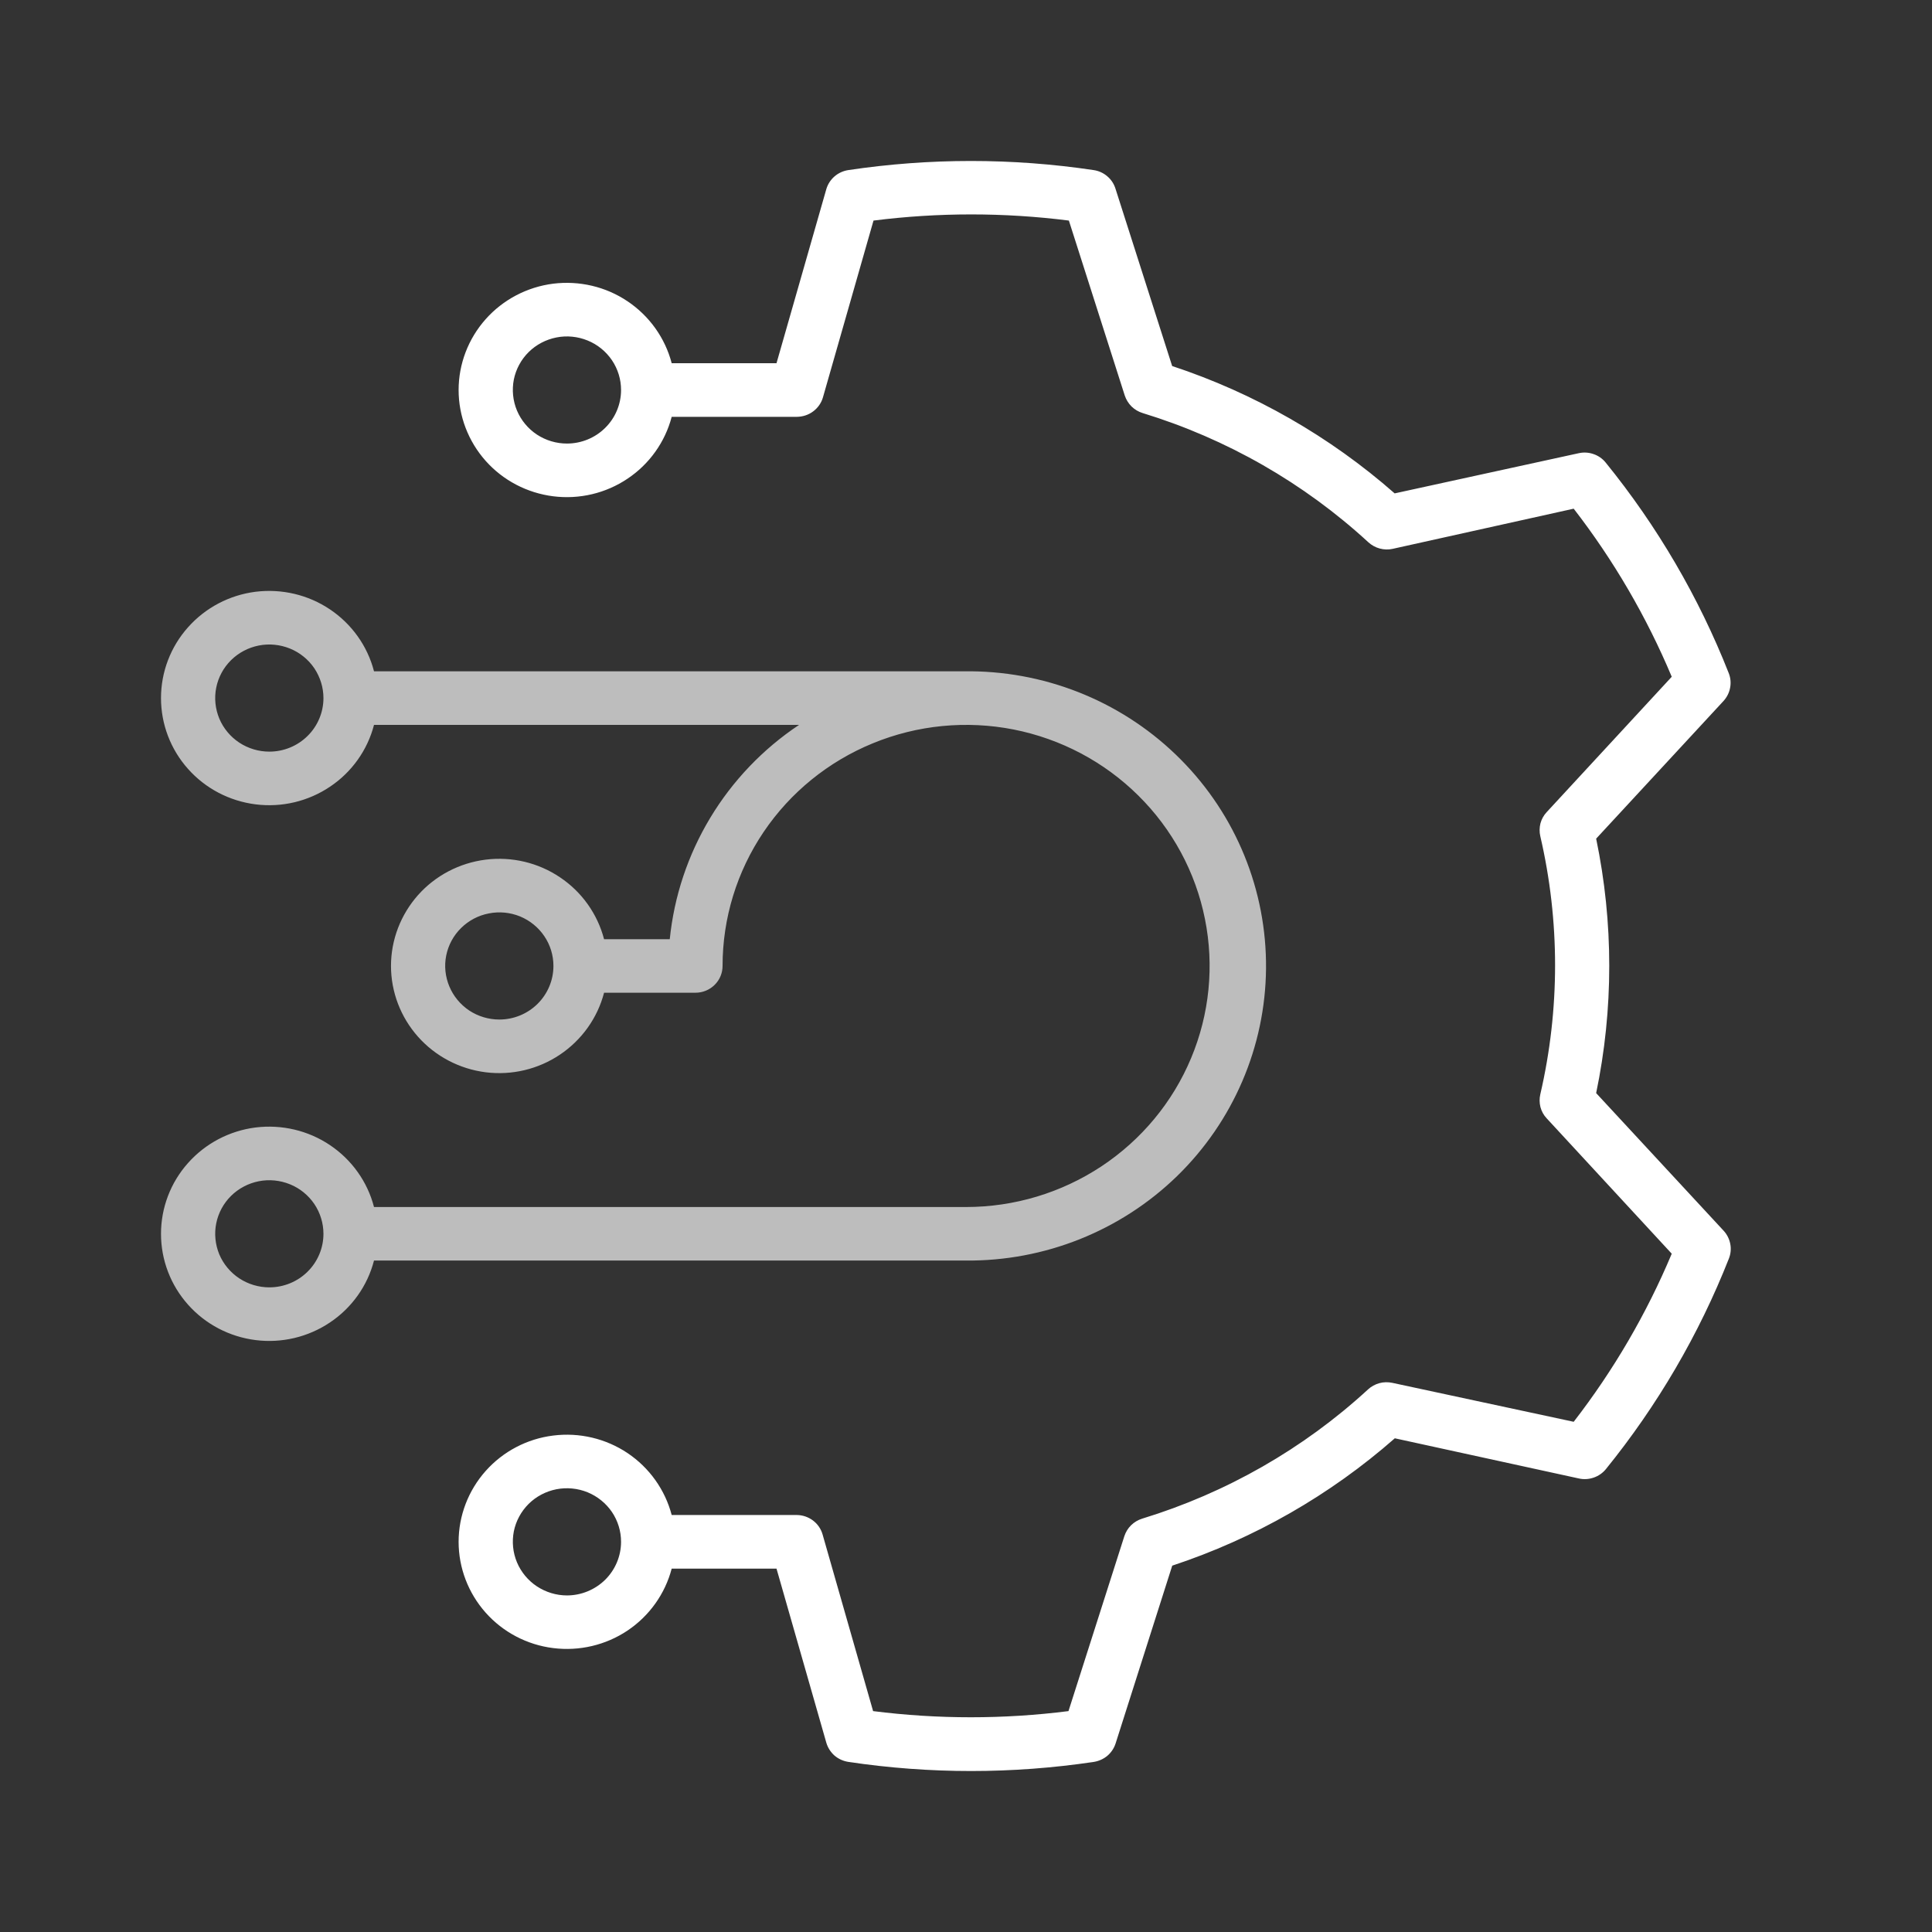 <svg width="24" height="24" viewBox="0 0 24 24" fill="none" xmlns="http://www.w3.org/2000/svg">
<rect x="0" y="0" width="24" height="24" fill="#333333" stroke="none"/>
<path d="M19.828 13.579C20.045 12.537 20.045 11.461 19.828 10.418L21.41 8.708C21.452 8.662 21.481 8.605 21.492 8.544C21.504 8.483 21.498 8.42 21.475 8.362C21.103 7.418 20.588 6.537 19.947 5.747C19.908 5.698 19.855 5.661 19.796 5.641C19.737 5.62 19.673 5.616 19.611 5.63L17.325 6.129C16.521 5.423 15.581 4.884 14.561 4.547L13.856 2.341C13.837 2.282 13.802 2.229 13.754 2.189C13.706 2.148 13.648 2.122 13.586 2.113C12.575 1.962 11.548 1.962 10.537 2.113C10.474 2.123 10.414 2.15 10.366 2.192C10.318 2.234 10.283 2.288 10.265 2.349L9.646 4.512H8.344C8.262 4.198 8.067 3.925 7.796 3.743C7.526 3.561 7.197 3.484 6.872 3.524C6.548 3.565 6.249 3.722 6.033 3.965C5.817 4.208 5.697 4.521 5.697 4.845C5.697 5.169 5.817 5.482 6.033 5.725C6.249 5.968 6.548 6.124 6.872 6.165C7.197 6.206 7.526 6.128 7.796 5.946C8.067 5.765 8.262 5.491 8.344 5.178H9.9C9.973 5.177 10.044 5.154 10.102 5.11C10.16 5.067 10.203 5.006 10.223 4.936L10.851 2.74C11.657 2.638 12.473 2.638 13.278 2.74L13.972 4.913C13.989 4.964 14.018 5.011 14.056 5.049C14.095 5.087 14.142 5.115 14.194 5.131C15.239 5.451 16.198 6 16.999 6.737C17.039 6.773 17.087 6.8 17.14 6.814C17.192 6.828 17.247 6.83 17.3 6.818L19.549 6.319C20.045 6.96 20.454 7.662 20.767 8.407L19.213 10.089C19.176 10.129 19.15 10.176 19.136 10.228C19.123 10.28 19.122 10.335 19.134 10.387C19.379 11.442 19.379 12.539 19.134 13.595C19.122 13.647 19.123 13.701 19.136 13.753C19.15 13.805 19.176 13.853 19.213 13.892L20.767 15.574C20.454 16.32 20.045 17.021 19.549 17.662L17.295 17.178C17.242 17.167 17.187 17.168 17.135 17.182C17.082 17.197 17.034 17.223 16.994 17.26C16.193 17.997 15.234 18.545 14.189 18.865C14.137 18.881 14.09 18.909 14.051 18.947C14.012 18.985 13.984 19.032 13.967 19.083L13.273 21.256C12.467 21.358 11.652 21.358 10.846 21.256L10.218 19.06C10.198 18.991 10.156 18.931 10.099 18.888C10.041 18.845 9.972 18.821 9.9 18.82H8.344C8.262 18.507 8.067 18.233 7.796 18.051C7.526 17.87 7.197 17.792 6.872 17.833C6.548 17.873 6.249 18.03 6.033 18.273C5.817 18.516 5.697 18.829 5.697 19.153C5.697 19.477 5.817 19.79 6.033 20.033C6.249 20.276 6.548 20.433 6.872 20.473C7.197 20.514 7.526 20.436 7.796 20.255C8.067 20.073 8.262 19.799 8.344 19.486H9.646L10.265 21.649C10.283 21.71 10.318 21.765 10.366 21.808C10.415 21.85 10.475 21.877 10.539 21.887C11.549 22.038 12.577 22.038 13.588 21.887C13.65 21.877 13.708 21.851 13.756 21.811C13.803 21.771 13.839 21.718 13.858 21.659L14.562 19.449C15.582 19.112 16.523 18.573 17.327 17.867L19.613 18.366C19.674 18.38 19.738 18.376 19.798 18.355C19.857 18.335 19.91 18.298 19.949 18.25C20.589 17.46 21.105 16.578 21.477 15.634C21.5 15.576 21.506 15.513 21.494 15.452C21.482 15.391 21.454 15.334 21.411 15.288L19.828 13.579ZM7.043 5.51C6.91 5.51 6.78 5.471 6.669 5.398C6.559 5.325 6.473 5.221 6.422 5.1C6.371 4.978 6.358 4.844 6.383 4.715C6.409 4.586 6.473 4.467 6.567 4.374C6.661 4.281 6.781 4.218 6.912 4.192C7.042 4.166 7.177 4.18 7.3 4.23C7.423 4.28 7.528 4.366 7.602 4.475C7.676 4.585 7.715 4.713 7.715 4.845C7.715 5.021 7.644 5.191 7.518 5.315C7.392 5.44 7.221 5.51 7.043 5.51ZM7.043 19.819C6.91 19.819 6.78 19.779 6.669 19.706C6.559 19.633 6.473 19.529 6.422 19.408C6.371 19.286 6.358 19.152 6.383 19.023C6.409 18.894 6.473 18.776 6.567 18.682C6.661 18.589 6.781 18.526 6.912 18.5C7.042 18.475 7.177 18.488 7.3 18.538C7.423 18.589 7.528 18.674 7.602 18.783C7.676 18.893 7.715 19.021 7.715 19.153C7.715 19.329 7.644 19.499 7.518 19.624C7.392 19.748 7.221 19.819 7.043 19.819Z" fill="white"/>
<path d="M11.996 15.659C12.977 15.668 13.921 15.291 14.621 14.611C15.32 13.931 15.718 13.003 15.727 12.033C15.736 11.062 15.355 10.127 14.668 9.435C13.981 8.742 13.044 8.348 12.063 8.339H4.646C4.565 8.025 4.37 7.752 4.099 7.57C3.828 7.388 3.5 7.311 3.175 7.351C2.85 7.392 2.552 7.549 2.336 7.792C2.119 8.035 2 8.348 2 8.672C2 8.996 2.119 9.309 2.336 9.552C2.552 9.795 2.85 9.951 3.175 9.992C3.5 10.033 3.828 9.955 4.099 9.773C4.37 9.592 4.565 9.318 4.646 9.005H9.926C9.477 9.304 9.101 9.698 8.823 10.159C8.546 10.619 8.374 11.133 8.32 11.667H7.504C7.422 11.353 7.227 11.079 6.956 10.898C6.686 10.716 6.357 10.638 6.032 10.679C5.708 10.72 5.409 10.876 5.193 11.119C4.977 11.363 4.857 11.675 4.857 11.999C4.857 12.323 4.977 12.636 5.193 12.879C5.409 13.122 5.708 13.279 6.032 13.32C6.357 13.361 6.686 13.283 6.956 13.101C7.227 12.919 7.422 12.646 7.504 12.332H8.64C8.729 12.332 8.814 12.297 8.877 12.235C8.941 12.172 8.976 12.088 8.976 11.999C8.976 11.407 9.153 10.828 9.486 10.335C9.818 9.843 10.291 9.459 10.844 9.233C11.396 9.006 12.005 8.947 12.591 9.062C13.178 9.178 13.717 9.463 14.14 9.882C14.563 10.3 14.852 10.834 14.968 11.415C15.085 11.996 15.025 12.598 14.796 13.145C14.567 13.693 14.179 14.16 13.682 14.489C13.184 14.818 12.6 14.994 12.001 14.994H4.646C4.565 14.68 4.37 14.407 4.099 14.225C3.828 14.043 3.5 13.966 3.175 14.006C2.85 14.047 2.552 14.204 2.336 14.447C2.119 14.69 2 15.003 2 15.327C2 15.651 2.119 15.964 2.336 16.207C2.552 16.45 2.85 16.606 3.175 16.647C3.5 16.688 3.828 16.61 4.099 16.428C4.37 16.247 4.565 15.973 4.646 15.659H11.996ZM3.346 9.337C3.213 9.337 3.083 9.298 2.972 9.225C2.862 9.152 2.775 9.048 2.724 8.926C2.674 8.805 2.66 8.671 2.686 8.542C2.712 8.413 2.776 8.294 2.87 8.201C2.964 8.108 3.084 8.045 3.214 8.019C3.345 7.993 3.48 8.007 3.603 8.057C3.726 8.107 3.831 8.193 3.905 8.302C3.978 8.412 4.018 8.54 4.018 8.672C4.018 8.848 3.947 9.018 3.821 9.142C3.695 9.267 3.524 9.337 3.346 9.337ZM6.203 12.665C6.07 12.665 5.94 12.626 5.829 12.553C5.719 12.479 5.633 12.376 5.582 12.254C5.531 12.132 5.517 11.999 5.543 11.87C5.569 11.74 5.633 11.622 5.727 11.529C5.821 11.436 5.941 11.372 6.072 11.347C6.202 11.321 6.337 11.334 6.46 11.384C6.583 11.435 6.688 11.52 6.762 11.63C6.836 11.739 6.875 11.868 6.875 11.999C6.875 12.176 6.804 12.345 6.678 12.47C6.552 12.595 6.381 12.665 6.203 12.665ZM3.346 15.992C3.213 15.992 3.083 15.953 2.972 15.88C2.862 15.807 2.775 15.703 2.724 15.582C2.674 15.46 2.66 15.326 2.686 15.197C2.712 15.068 2.776 14.949 2.87 14.856C2.964 14.763 3.084 14.7 3.214 14.674C3.345 14.648 3.48 14.662 3.603 14.712C3.726 14.762 3.831 14.848 3.905 14.957C3.978 15.066 4.018 15.195 4.018 15.327C4.018 15.503 3.947 15.673 3.821 15.797C3.695 15.922 3.524 15.992 3.346 15.992Z" fill="#BDBDBD"/>
</svg>
